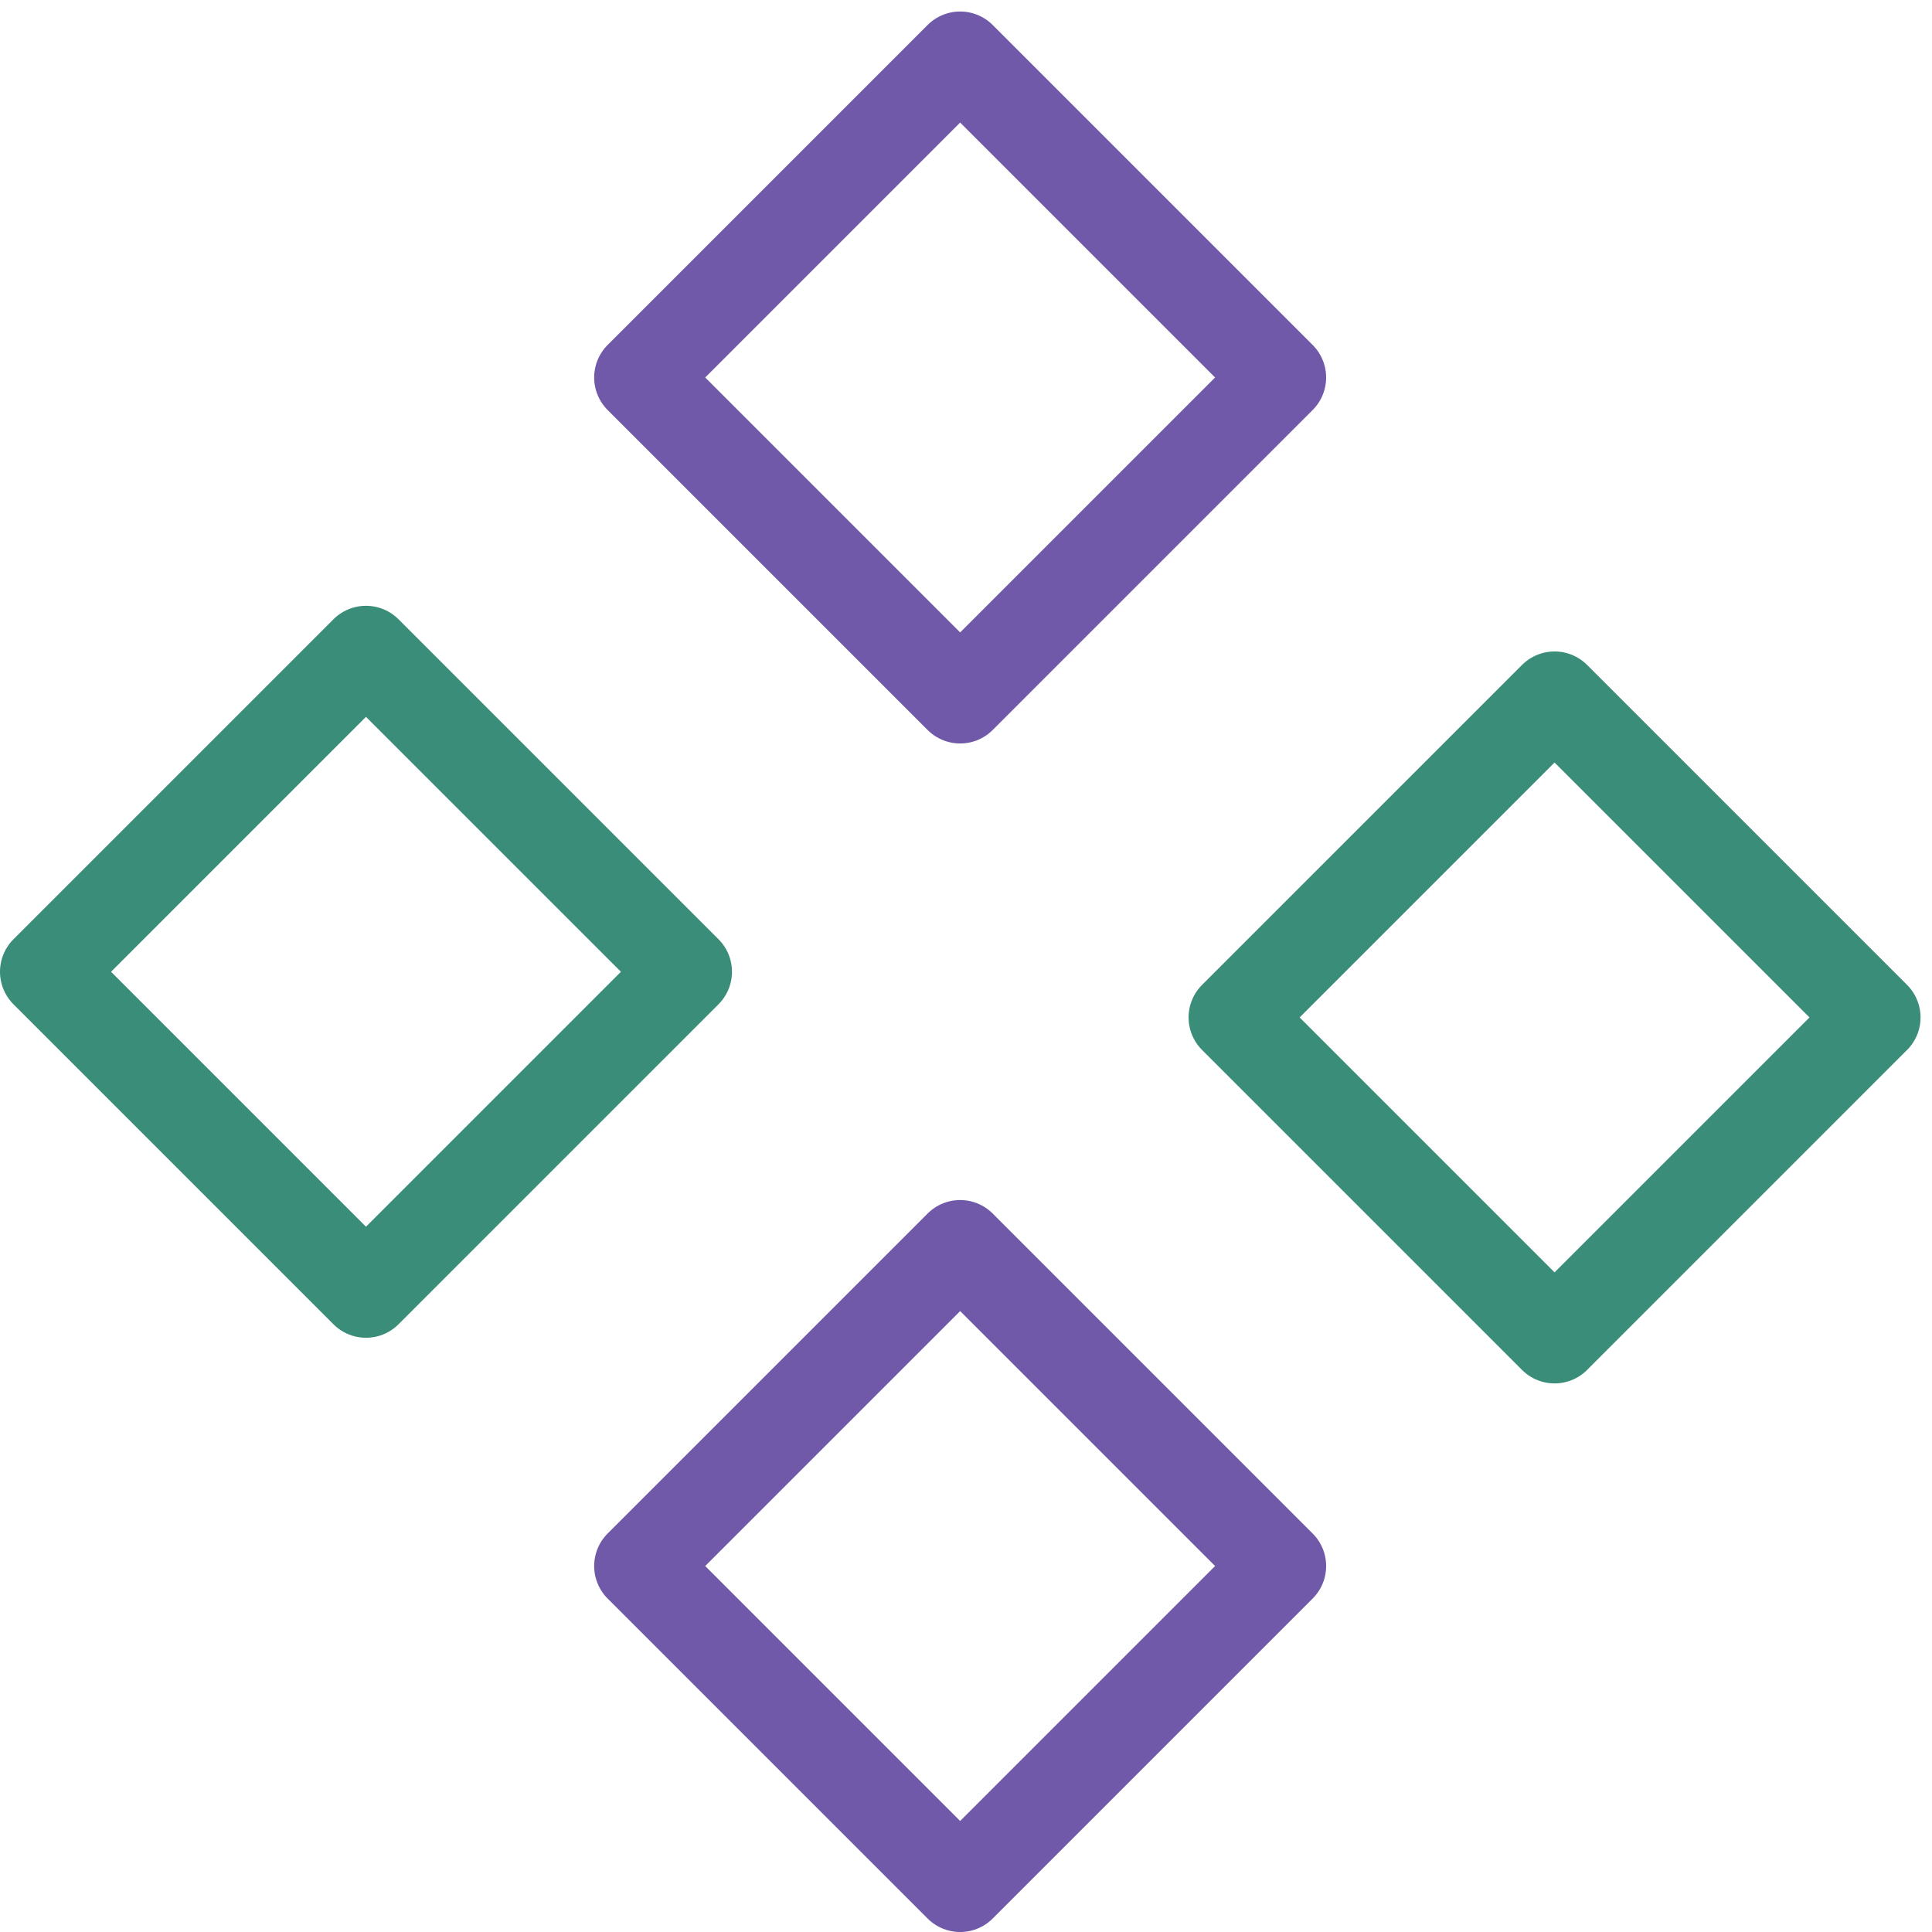 <svg width="168" height="168" viewBox="0 0 168 168" fill="none" xmlns="http://www.w3.org/2000/svg">
<path d="M55.666 136.176L83.491 108.351L111.316 136.176L83.491 164.001L55.666 136.176Z" stroke="#7159A9" stroke-width="8" stroke-linecap="round" stroke-linejoin="round"/>
<path d="M83.491 5L55.666 32.825L83.491 60.65L111.316 32.825L83.491 5Z" stroke="#7159A9" stroke-width="8" stroke-linecap="round" stroke-linejoin="round"/>
<path d="M31.825 56.678L4 84.502L31.825 112.327L59.65 84.502L31.825 56.678Z" stroke="#3A8D79" stroke-width="8" stroke-linecap="round" stroke-linejoin="round"/>
<path d="M135.18 60.648L107.355 88.472L135.18 116.297L163.004 88.472L135.18 60.648Z" stroke="#3A8D79" stroke-width="8" stroke-linecap="round" stroke-linejoin="round"/>
</svg>

